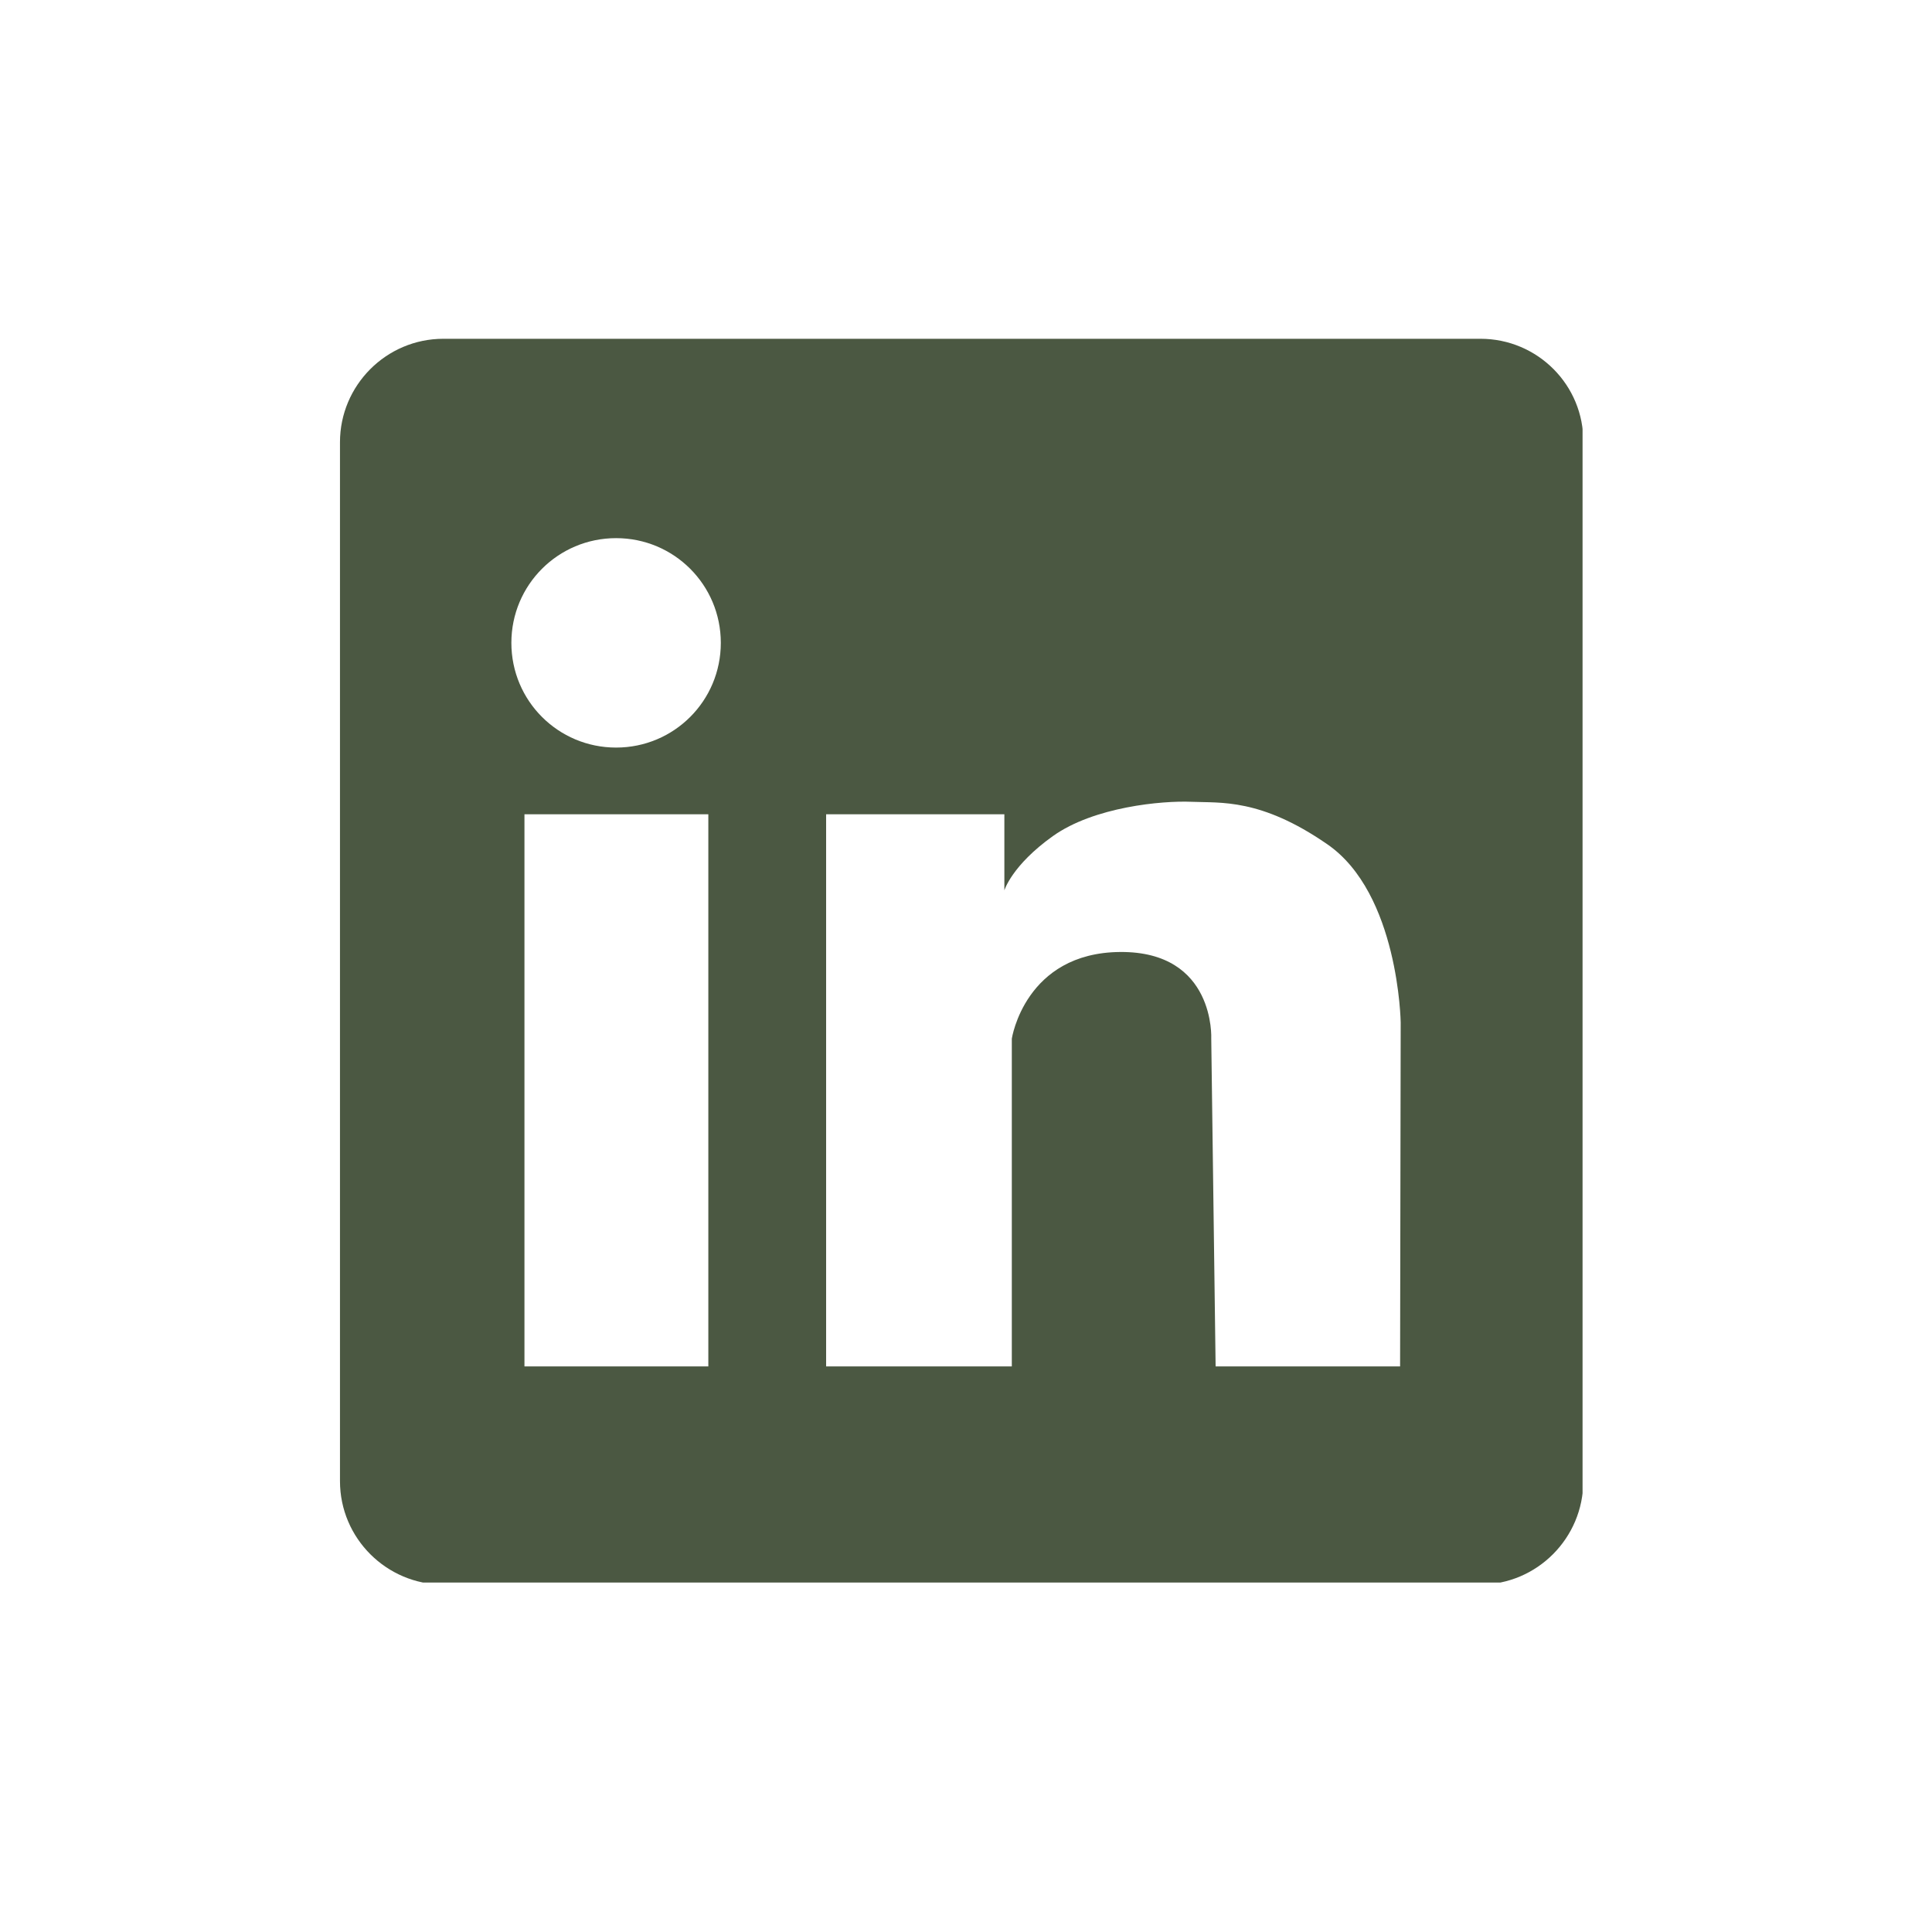 <svg xmlns="http://www.w3.org/2000/svg" xmlns:xlink="http://www.w3.org/1999/xlink" width="150" zoomAndPan="magnify" viewBox="0 0 112.5 112.5" height="150" preserveAspectRatio="xMidYMid meet" version="1.0"><defs><clipPath id="95b31f5515"><path d="M 19.727 19.727 L 92.152 19.727 L 92.152 92.152 L 19.727 92.152 Z M 19.727 19.727 " clip-rule="nonzero"/></clipPath></defs><g clip-path="url(#95b31f5515)"><path fill="#4b5842" d="M 86.207 19.727 L 25.82 19.727 C 22.484 19.727 19.797 22.445 19.797 25.75 L 19.797 86.246 C 19.797 89.582 22.52 92.27 25.82 92.27 L 86.172 92.27 C 89.512 92.27 92.195 89.547 92.195 86.246 L 92.195 25.75 C 92.234 22.445 89.547 19.727 86.207 19.727 Z M 41.246 79.566 L 30.539 79.566 L 30.539 47.414 L 41.246 47.414 Z M 35.875 43.531 C 32.5 43.531 29.777 40.809 29.777 37.434 C 29.777 34.059 32.5 31.336 35.875 31.336 C 39.25 31.336 41.973 34.059 41.973 37.434 C 41.973 40.809 39.25 43.531 35.875 43.531 Z M 81.527 79.566 L 70.785 79.566 L 70.531 60.48 C 70.531 60.48 70.785 55.398 65.234 55.434 C 59.68 55.473 58.918 60.48 58.918 60.48 L 58.918 79.566 L 48.105 79.566 L 48.105 47.414 L 58.484 47.414 L 58.484 51.844 C 58.484 51.844 58.918 50.391 61.312 48.684 C 63.707 46.98 67.664 46.617 69.371 46.688 C 71.074 46.762 73.398 46.473 77.281 49.156 C 81.453 52.023 81.562 59.535 81.562 59.535 Z M 81.527 79.566 " fill-opacity="1" fill-rule="nonzero"/></g></svg>
